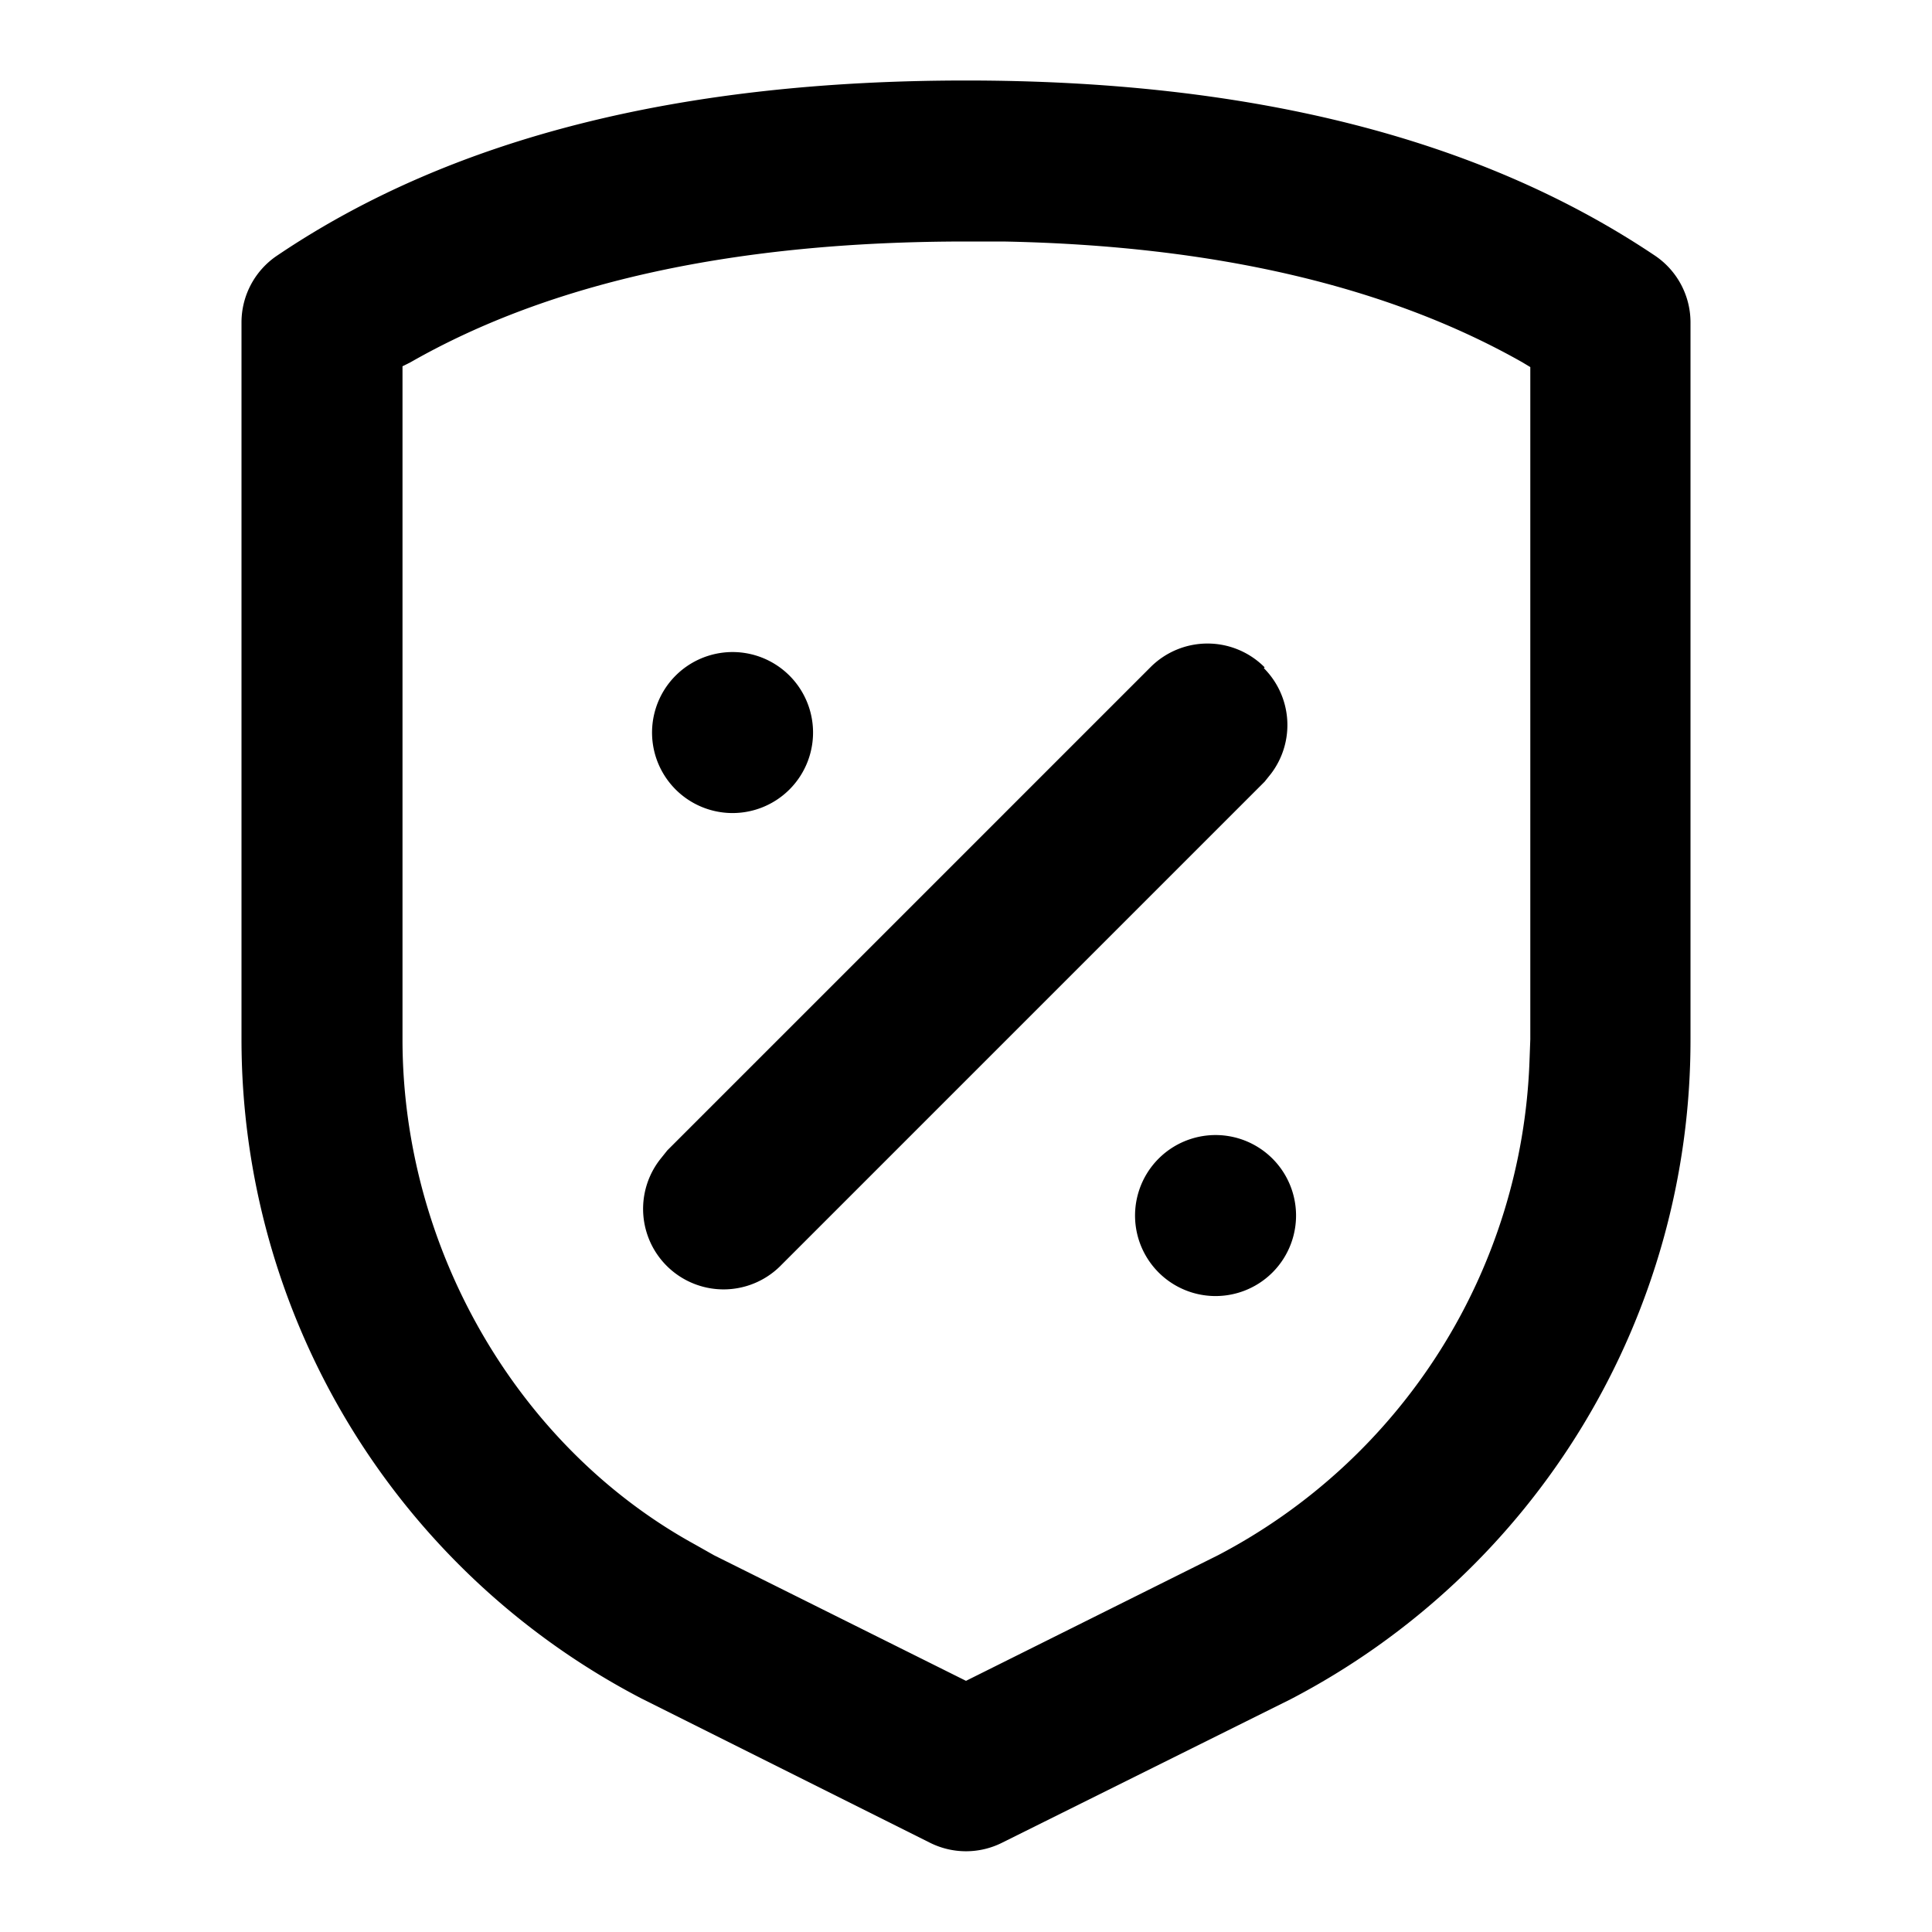 <svg xmlns="http://www.w3.org/2000/svg" viewBox="0 0 24 24">
  <path d="M12 1c3.52 0 6.37.71 8.55 2.17A1 1 0 0121 4v8.91a9.23 9.23 0 01-4.97 8.2l-3.58 1.78a1 1 0 01-.9 0L7.97 21.1A9.23 9.23 0 013 12.9V4a1 1 0 01.45-.83C5.63 1.7 8.48 1 12 1zm0 2c-2.85 0-5.15.5-6.9 1.5l-.1.05v8.36c0 2.6 1.43 5.07 3.64 6.28l.23.13L12 20.88l3.13-1.56A7.22 7.22 0 0019 13.18l.01-.27V4.56l-.1-.06c-1.66-.94-3.81-1.45-6.45-1.5zm3.7 11.3a1 1 0 11-1.4 1.4 1 1 0 011.4-1.4zm0-6a1 1 0 01.09 1.31l-.08.1-6 6a1 1 0 01-1.5-1.32l.08-.1 6-6a1 1 0 011.42 0zm-6 0a1 1 0 11-1.4 1.4 1 1 0 011.4-1.4z"/>
</svg>
